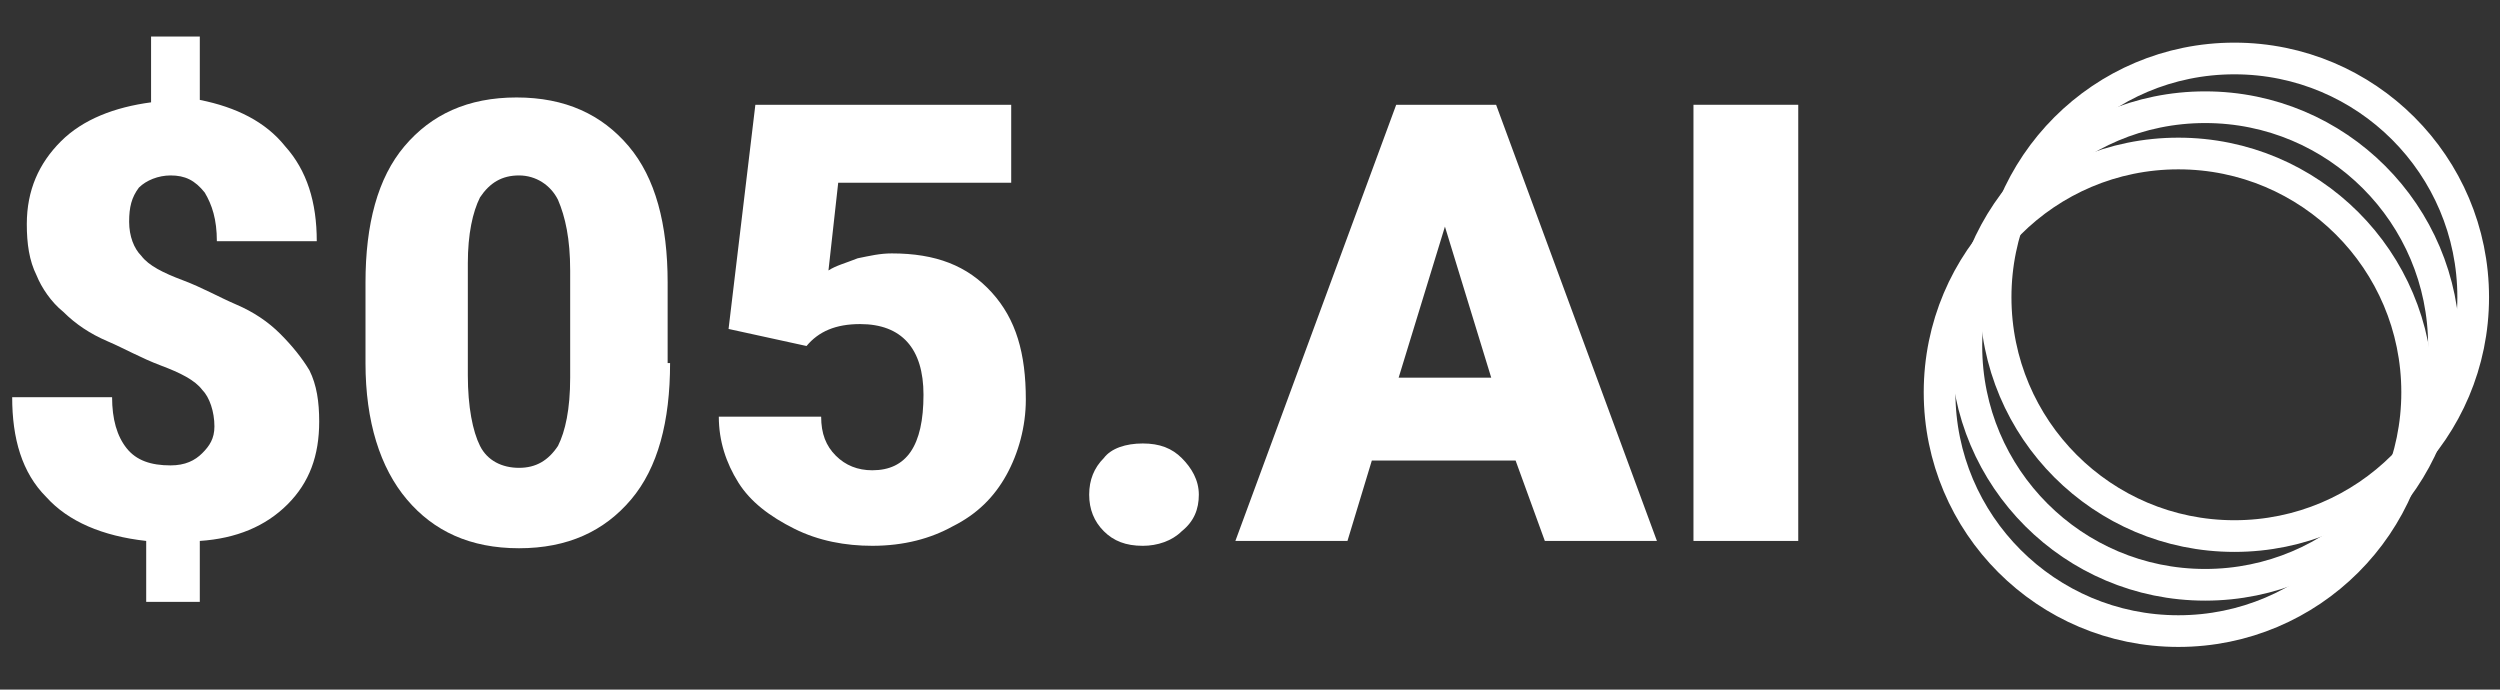 <?xml version="1.0" encoding="utf-8"?>
<svg version="1.1" id="Layer_1" xmlns="http://www.w3.org/2000/svg" xmlns:xlink="http://www.w3.org/1999/xlink" x="0px" y="0px"
	 viewBox="0 0 102.6 28.3" style="enable-background:new 0 0 102.6 28.3;" xml:space="preserve">
<rect x="0" y="0" width="102.6" height="28.3" fill="#333333" stroke="none"/>
<style type="text/css">
	.st0{fill:none;stroke:#FFFFFF;stroke-width:1.3;stroke-miterlimit:10;}
	.st1{enable-background:new    ;}
	.st2{fill:#FFFFFF;}
</style>
<g>
	<circle class="st0" cx="91.7" cy="12.2" r="9.8"/>
	<circle class="st0" cx="90.5" cy="14.2" r="9.8"/>
	<circle class="st0" cx="89.4" cy="16.1" r="9.8"/>
</g>
<g class="st1">
	<path class="st2" d="M8.8,17.5c0-0.6-0.2-1.2-0.5-1.5c-0.3-0.4-0.9-0.7-1.7-1c-0.8-0.3-1.5-0.7-2.2-1c-0.7-0.3-1.3-0.7-1.8-1.2
		c-0.5-0.4-0.9-1-1.1-1.5c-0.3-0.6-0.4-1.3-0.4-2.1c0-1.4,0.5-2.5,1.4-3.4c0.9-0.9,2.2-1.4,3.7-1.6V1.5h2v2.6C9.7,4.4,10.9,5,11.7,6
		C12.6,7,13,8.3,13,9.9H8.9c0-0.9-0.2-1.5-0.5-2C8,7.4,7.6,7.2,7,7.2c-0.5,0-1,0.2-1.3,0.5C5.4,8.1,5.3,8.5,5.3,9.1
		c0,0.6,0.2,1.1,0.5,1.4c0.3,0.4,0.9,0.7,1.7,1c0.8,0.3,1.5,0.7,2.2,1c0.7,0.3,1.3,0.7,1.8,1.2s0.9,1,1.2,1.5
		c0.3,0.6,0.4,1.3,0.4,2.1c0,1.4-0.4,2.5-1.3,3.4c-0.9,0.9-2.1,1.4-3.6,1.5v2.5H6v-2.5c-1.8-0.2-3.2-0.8-4.1-1.8
		c-1-1-1.4-2.4-1.4-4.1h4.1c0,0.9,0.2,1.6,0.6,2.1c0.4,0.5,1,0.7,1.8,0.7c0.6,0,1-0.2,1.3-0.5S8.8,18,8.8,17.5z"/>
	<path class="st2" d="M27.5,14.9c0,2.4-0.5,4.3-1.6,5.6c-1.1,1.3-2.6,2-4.6,2c-2,0-3.5-0.7-4.6-2S15,17.3,15,14.9v-3.3
		c0-2.4,0.5-4.3,1.6-5.6c1.1-1.3,2.6-2,4.6-2s3.5,0.7,4.6,2c1.1,1.3,1.6,3.2,1.6,5.6V14.9z M23.4,11.1c0-1.3-0.2-2.2-0.5-2.9
		c-0.3-0.6-0.9-1-1.6-1c-0.7,0-1.2,0.3-1.6,0.9c-0.3,0.6-0.5,1.5-0.5,2.7v4.6c0,1.3,0.2,2.3,0.5,2.9c0.3,0.6,0.9,0.9,1.6,0.9
		c0.7,0,1.2-0.3,1.6-0.9c0.3-0.6,0.5-1.5,0.5-2.8V11.1z"/>
	<path class="st2" d="M29.9,13.5L31,4.3h10.5v3.2h-7.1L34,11.1c0.3-0.2,0.7-0.3,1.2-0.5c0.5-0.1,0.9-0.2,1.4-0.2
		c1.8,0,3.1,0.5,4.1,1.6c1,1.1,1.4,2.5,1.4,4.4c0,1.1-0.3,2.2-0.8,3.1c-0.5,0.9-1.2,1.6-2.2,2.1c-0.9,0.5-2,0.8-3.3,0.8
		c-1.1,0-2.2-0.2-3.2-0.7c-1-0.5-1.8-1.1-2.3-1.9s-0.8-1.7-0.8-2.7h4.2c0,0.7,0.2,1.2,0.6,1.6s0.9,0.6,1.5,0.6c1.4,0,2.1-1,2.1-3.1
		c0-1.9-0.9-2.9-2.6-2.9c-1,0-1.7,0.3-2.2,0.9L29.9,13.5z"/>
	<path class="st2" d="M46.9,18.2c0.7,0,1.2,0.2,1.6,0.6c0.4,0.4,0.7,0.9,0.7,1.5c0,0.6-0.2,1.1-0.7,1.5c-0.4,0.4-1,0.6-1.6,0.6
		c-0.7,0-1.2-0.2-1.6-0.6c-0.4-0.4-0.6-0.9-0.6-1.5s0.2-1.1,0.6-1.5C45.6,18.4,46.2,18.2,46.9,18.2z"/>
	<path class="st2" d="M62.2,18.9h-5.9l-1,3.3h-4.6l6.6-17.9h4.1l6.6,17.9h-4.6L62.2,18.9z M57.4,15.5h3.8l-1.9-6.2L57.4,15.5z"/>
	<path class="st2" d="M73.8,22.2h-4.3V4.3h4.3V22.2z"/>
</g>
</svg>
